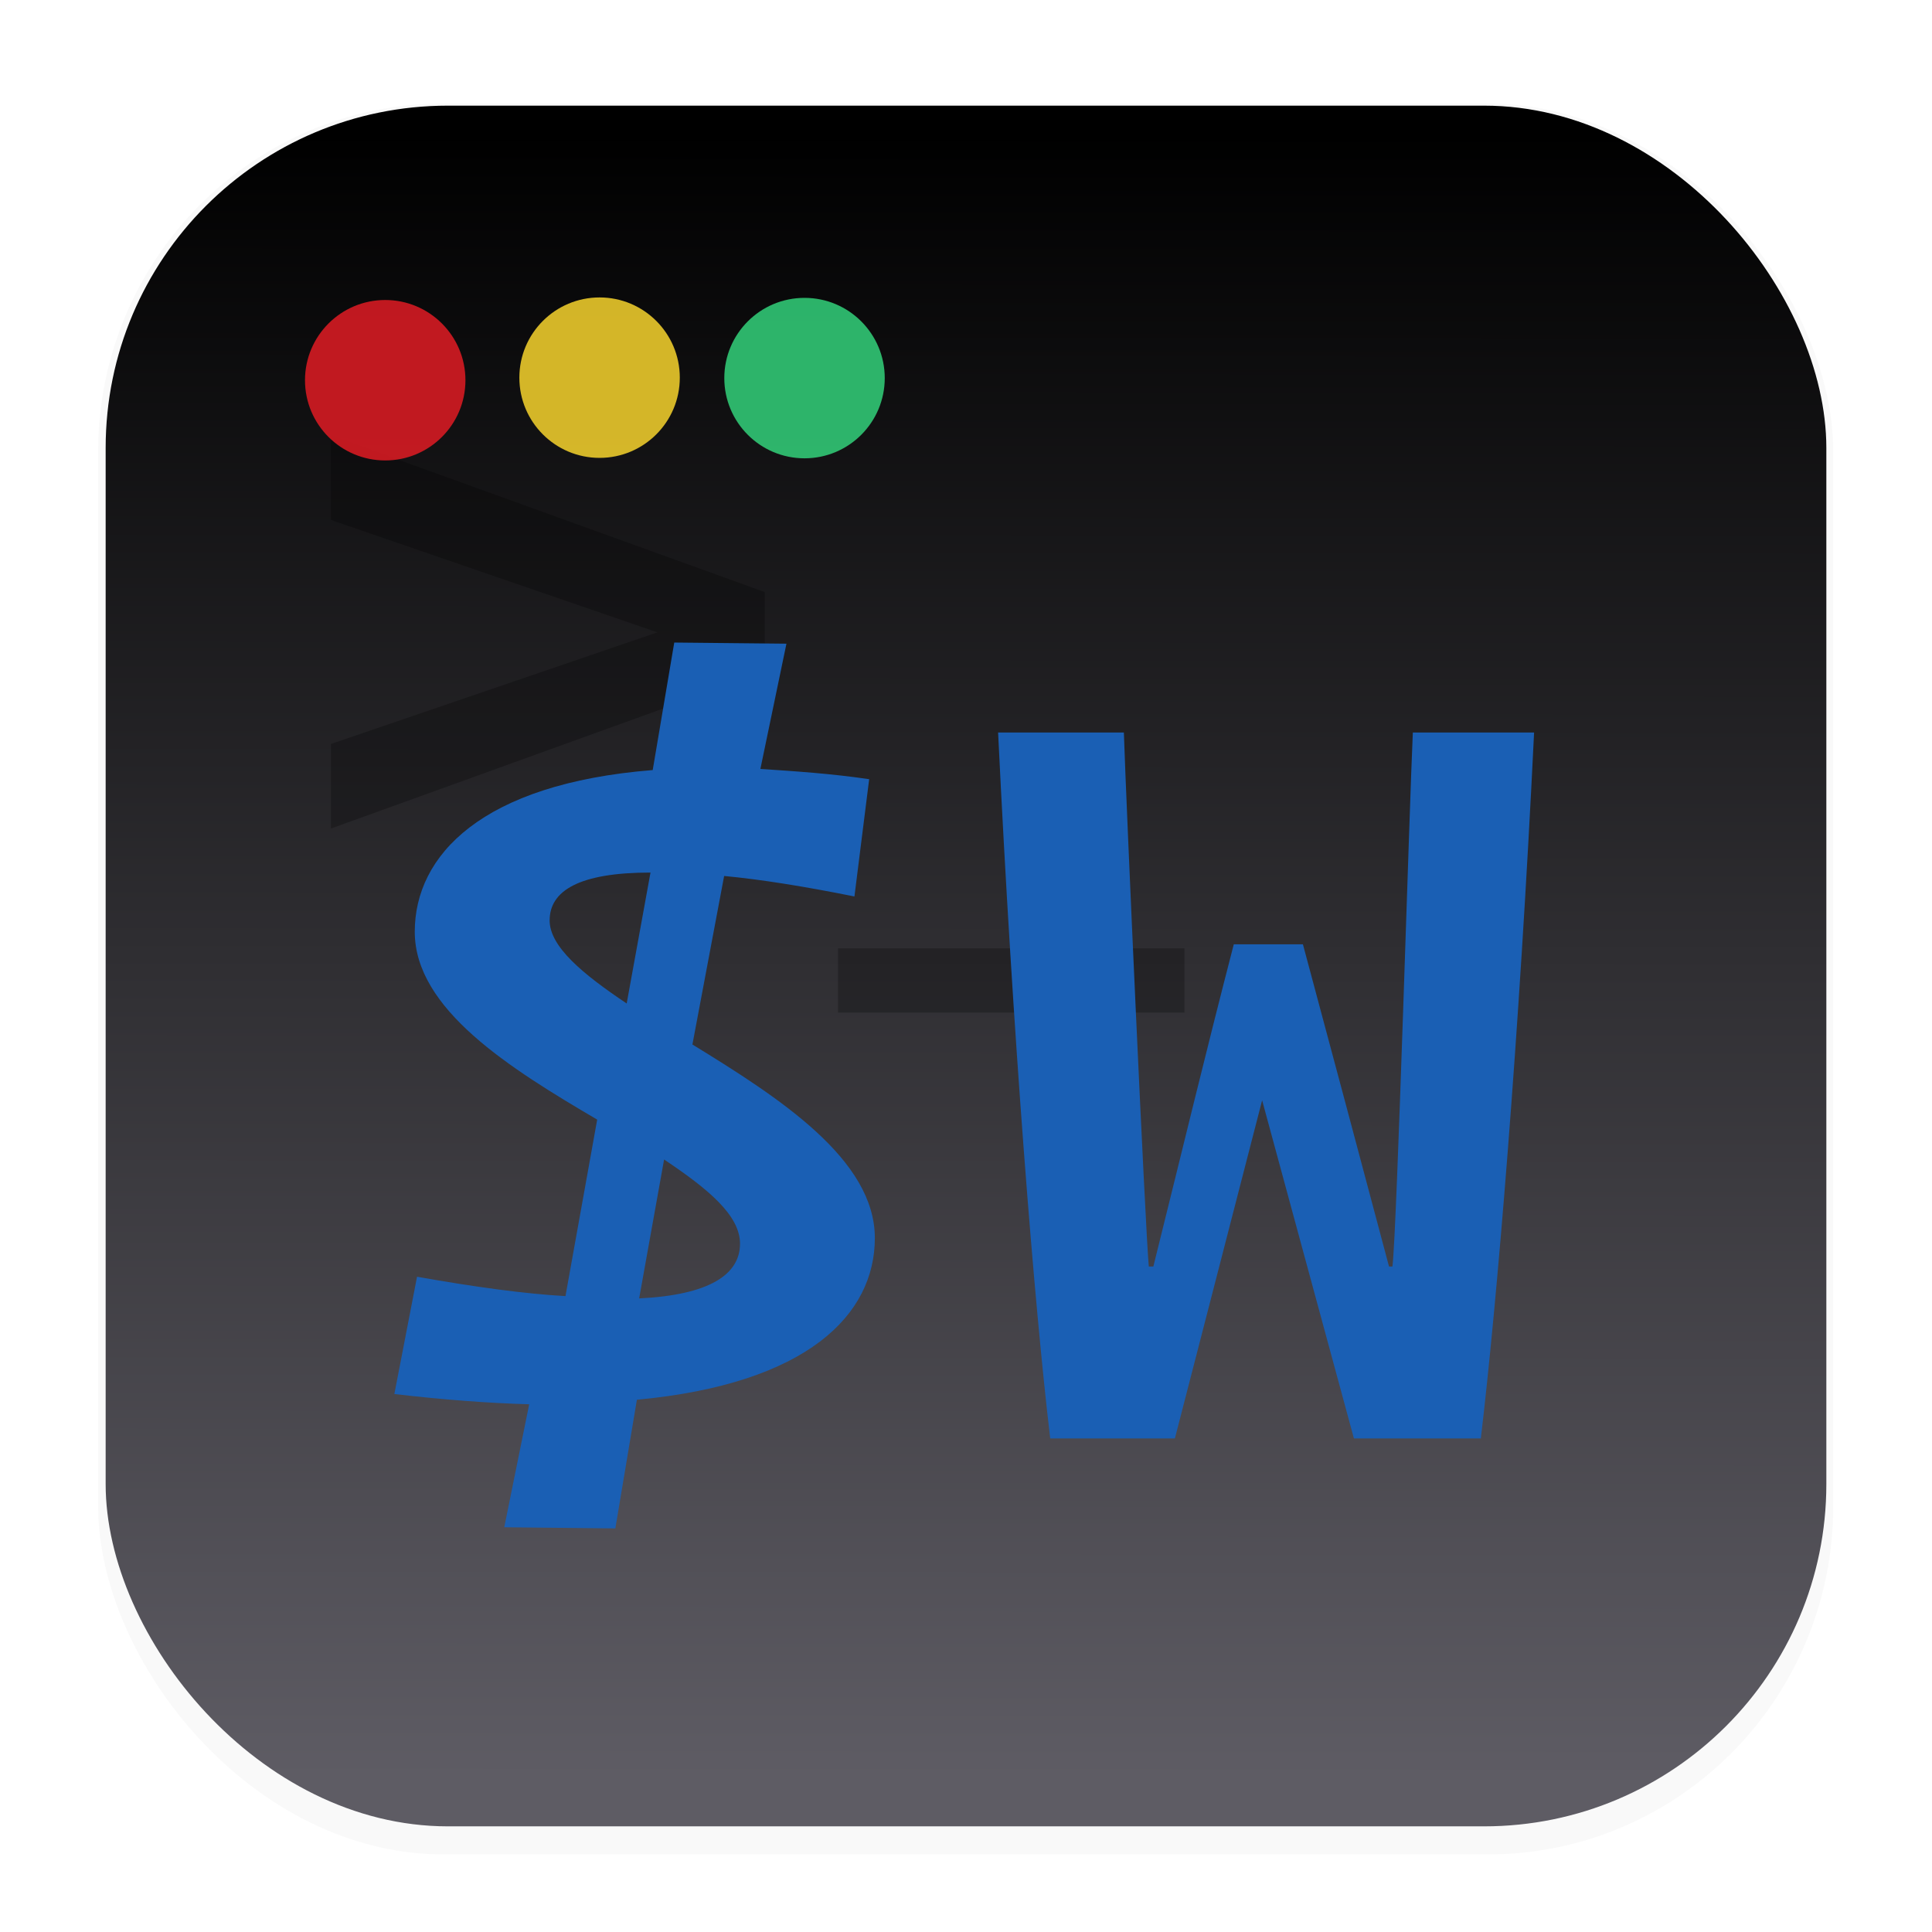 <?xml version="1.0" encoding="UTF-8"?>
<svg width="64" height="64" version="1.1" viewBox="0 0 16.933 16.933" xml:space="preserve" xmlns="http://www.w3.org/2000/svg" xmlns:xlink="http://www.w3.org/1999/xlink"><defs><filter id="filter1178" x="-.048" y="-.048" width="1.096" height="1.096" color-interpolation-filters="sRGB"><feGaussianBlur stdDeviation="0.307"/></filter><linearGradient id="linearGradient2014" x1="7.971" x2="7.983" y1="15.584" y2="1.162" gradientUnits="userSpaceOnUse"><stop stop-color="#5e5c64" offset="0"/><stop stop-color="#000000" offset="1"/></linearGradient><filter id="filter888" x="-.063" y="-.093" width="1.126" height="1.186" color-interpolation-filters="sRGB"><feGaussianBlur stdDeviation="0.145"/></filter><style>.cls-1{fill-rule:evenodd;}</style></defs><g stroke-linecap="round" stroke-linejoin="round"><rect transform="matrix(.991 0 0 1 .073 .002)" x=".794" y=".905" width="15.346" height="15.346" rx="3.053" ry="3.053" filter="url(#filter1178)" opacity=".15" stroke-width="1.249" style="mix-blend-mode:normal"/><rect x=".012" y=".006" width="16.924" height="16.927" fill="none" opacity=".15" stroke-width="1.052"/><rect x=".926" y=".926" width="15.081" height="15.081" rx="3" ry="3" fill="url(#linearGradient2014)" stroke-width="1.227"/></g><g transform="matrix(1.353 0 0 1.353 -.708 -1.032)" fill="#000000" filter="url(#filter888)" opacity=".25" stroke-width=".196" aria-label="&gt;_"><path d="m2.667 4.131v-0.548l2.81 1.015v0.517l-2.81 1.015v-0.548l2.115-0.723z"/><path d="m8.196 6.906v0.416h-2.244v-0.416z"/></g><g transform="matrix(0 -.375 .375 0 -190.66 130.21)" fill-opacity=".852" stroke-width=".833"><circle cx="338.34" cy="517.43" r="1.875" fill="#e01b24"/><circle cx="338.39" cy="527.23" r="1.875" fill="#33d17a"/><circle cx="338.4" cy="522.44" r="1.875" fill="#f6d32d"/></g><g transform="matrix(.207 0 0 .208 -4.928 -5.85)" fill="#1a5fb4" stroke-width=".265" aria-label="$W"><path d="m47.079 66.907c0-1.247 1.247-2.015 4.27-2.015l-1.008 5.517c-1.871-1.247-3.263-2.399-3.263-3.502zm8.06 13.626c0 1.295-1.295 2.159-4.27 2.303l1.056-5.853c1.871 1.247 3.215 2.351 3.215 3.55zm-5.278 11.994 0.912-5.421c7.245-0.672 10.075-3.598 10.075-6.813 0-3.311-4.03-5.901-7.724-8.156l1.343-7.101c1.535 0.144 3.358 0.432 5.517 0.864l0.624-4.942c-1.631-0.24-3.167-0.336-4.606-0.432l1.103-5.278-4.75-0.048-0.912 5.373c-7.245 0.576-10.075 3.598-10.075 6.813 0 3.263 4.03 5.757 7.724 7.916l-1.343 7.437c-1.727-0.096-3.838-0.384-6.285-0.816l-0.96 4.942c2.063 0.24 3.982 0.384 5.709 0.432l-1.056 5.182z"/><path d="m81.133 88.737h5.373c0.672-5.613 1.631-16.936 2.255-29.746h-5.134c-0.144 3.023-0.672 21.014-0.864 22.502h-0.144c-1.295-4.846-2.351-8.78-3.646-13.578h-2.927c-1.247 4.798-2.111 8.396-3.406 13.578h-0.192c-0.144-1.487-0.96-19.479-1.056-22.502h-5.325c0.624 12.81 1.535 24.133 2.207 29.746h5.278l3.694-14.249z"/></g></svg>
